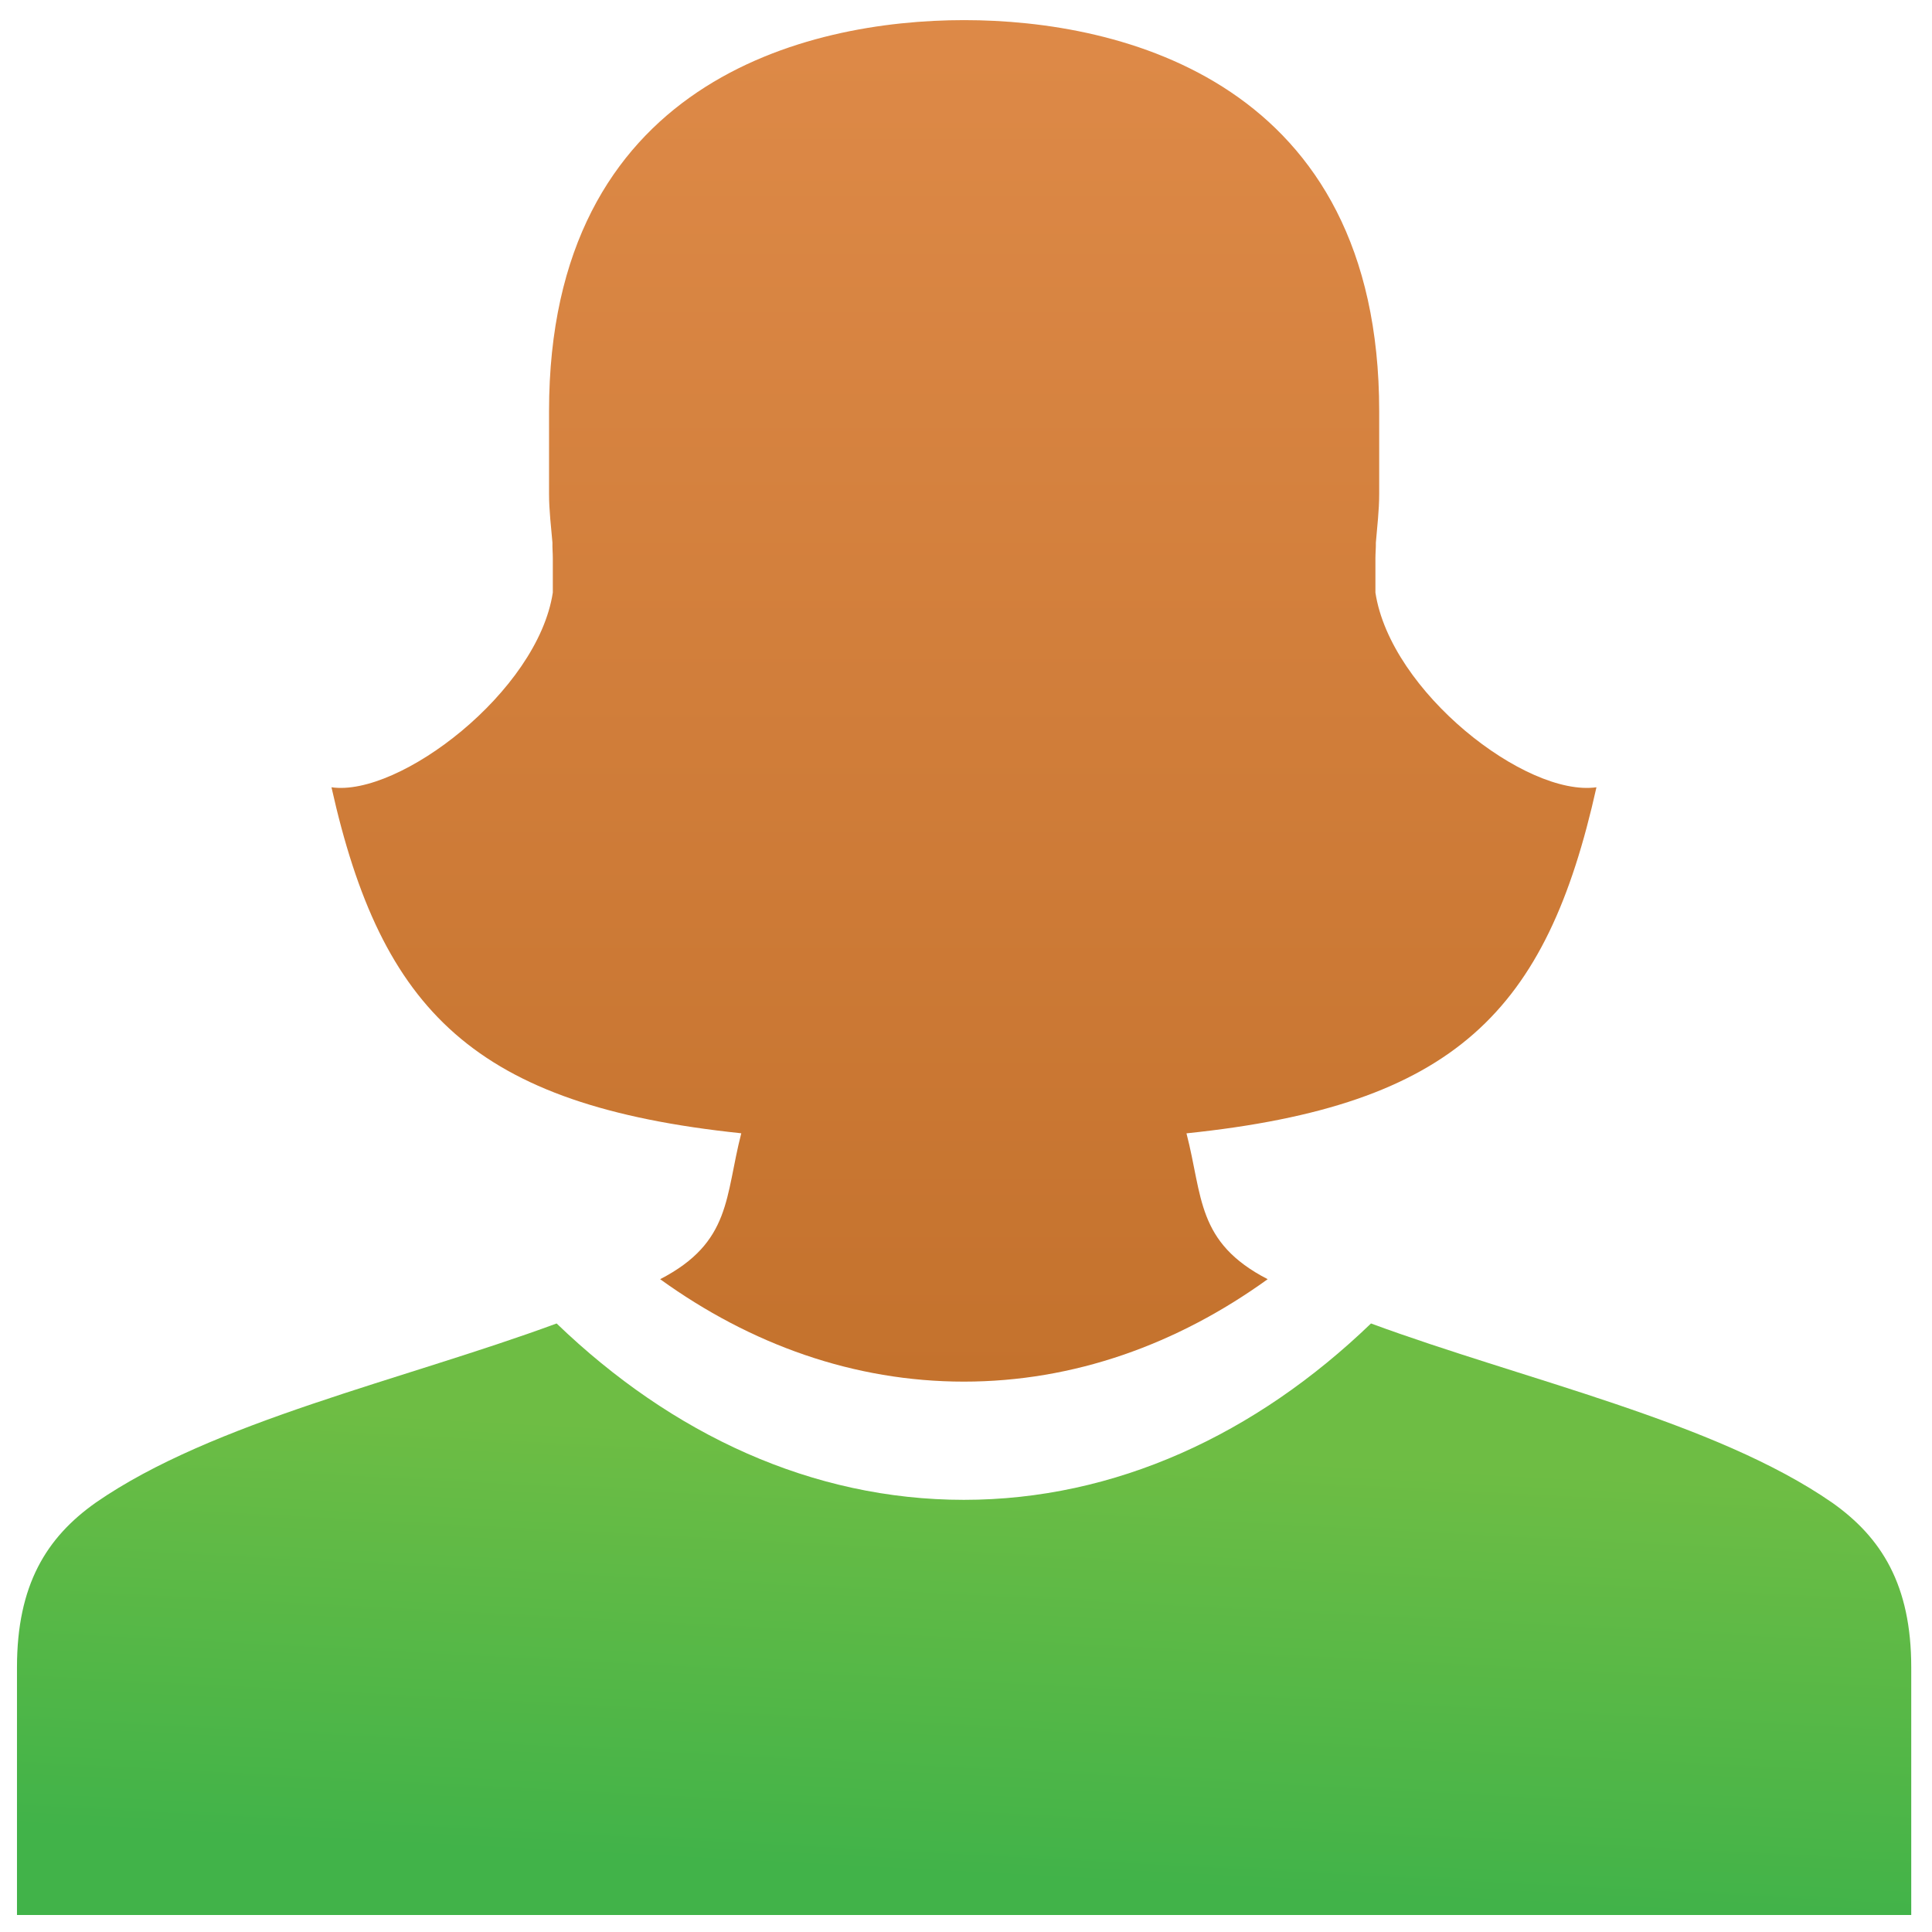 <?xml version="1.0" encoding="utf-8"?>
<!-- Generator: Adobe Illustrator 15.0.2, SVG Export Plug-In . SVG Version: 6.00 Build 0)  -->
<!DOCTYPE svg PUBLIC "-//W3C//DTD SVG 1.1//EN" "http://www.w3.org/Graphics/SVG/1.1/DTD/svg11.dtd">
<svg version="1.1"
	 id="svg2" xmlns:sodipodi="http://sodipodi.sourceforge.net/DTD/sodipodi-0.dtd" xmlns:rdf="http://www.w3.org/1999/02/22-rdf-syntax-ns#" xmlns:cc="http://creativecommons.org/ns#" xmlns:svg="http://www.w3.org/2000/svg" xmlns:inkscape="http://www.inkscape.org/namespaces/inkscape" xmlns:dc="http://purl.org/dc/elements/1.1/" inkscape:version="0.48.4 r9939" sodipodi:docname="warning.svg"
	 xmlns="http://www.w3.org/2000/svg" xmlns:xlink="http://www.w3.org/1999/xlink" x="0px" y="0px" width="512px" height="512px"
	 viewBox="0 0 512 512" enable-background="new 0 0 512 512" xml:space="preserve">
<linearGradient id="path96_1_" gradientUnits="userSpaceOnUse" x1="-532.601" y1="938.055" x2="-433.104" y2="938.055" gradientTransform="matrix(0.732 -1.115 1.542 0.081 -821.09 -173.717)">
	<stop  offset="0" style="stop-color:#41B349"/>
	<stop  offset="1" style="stop-color:#6EBD44"/>
</linearGradient>
<path id="path96_9_" inkscape:connector-curvature="0" fill="url(#path96_1_)" d="M4.5,507.5v-65.644
	c0-21.831,7.804-34.409,20.879-43.646c31-21.479,81.321-32.433,122.133-47.477c30.578,29.445,67.78,46.741,107.917,46.741
	c40.1,0,77.322-17.296,107.9-46.741c40.813,15.044,91.195,25.998,122.202,47.477c13.083,9.237,20.968,21.815,20.968,43.646V507.5
	H4.5z"/>
<linearGradient id="SVGID_1_" gradientUnits="userSpaceOnUse" x1="255.46" y1="366.146" x2="255.46" y2="-1.533">
	<stop  offset="0" style="stop-color:#C4722D"/>
	<stop  offset="1" style="stop-color:#DE8A48"/>
</linearGradient>
<path fill="url(#SVGID_1_)" d="M423.078,208.635c-18.645,2.635-54.578-25.332-58.578-51.59c0-0.743,0-0.743,0-0.743v-8.38
	c0-1.387,0.147-2.735,0.117-4.114c0.337-4.205,0.883-8.464,0.883-12.976v-21.838c0-87.308-68.181-103.662-109.996-103.662
	c-41.831,0-110.004,16.354-110.004,103.662v21.838c0,4.52,0.55,8.778,0.902,12.976c-0.038,1.379,0.098,2.727,0.098,4.114v8.38
	c0,0,0,0,0,0.743c-4,26.258-40.757,54.225-58.657,51.59c13.267,59.341,37.879,84.297,108.603,91.696
	c-4.335,16.745-2.566,28.878-21.501,38.668c24.029,17.342,51.409,27.146,80.501,27.146c29.069,0,56.448-9.805,80.501-27.146
	c-18.936-9.774-17.17-21.923-21.521-38.652C385.786,292.947,409.842,267.991,423.078,208.635z"/>
</svg>
